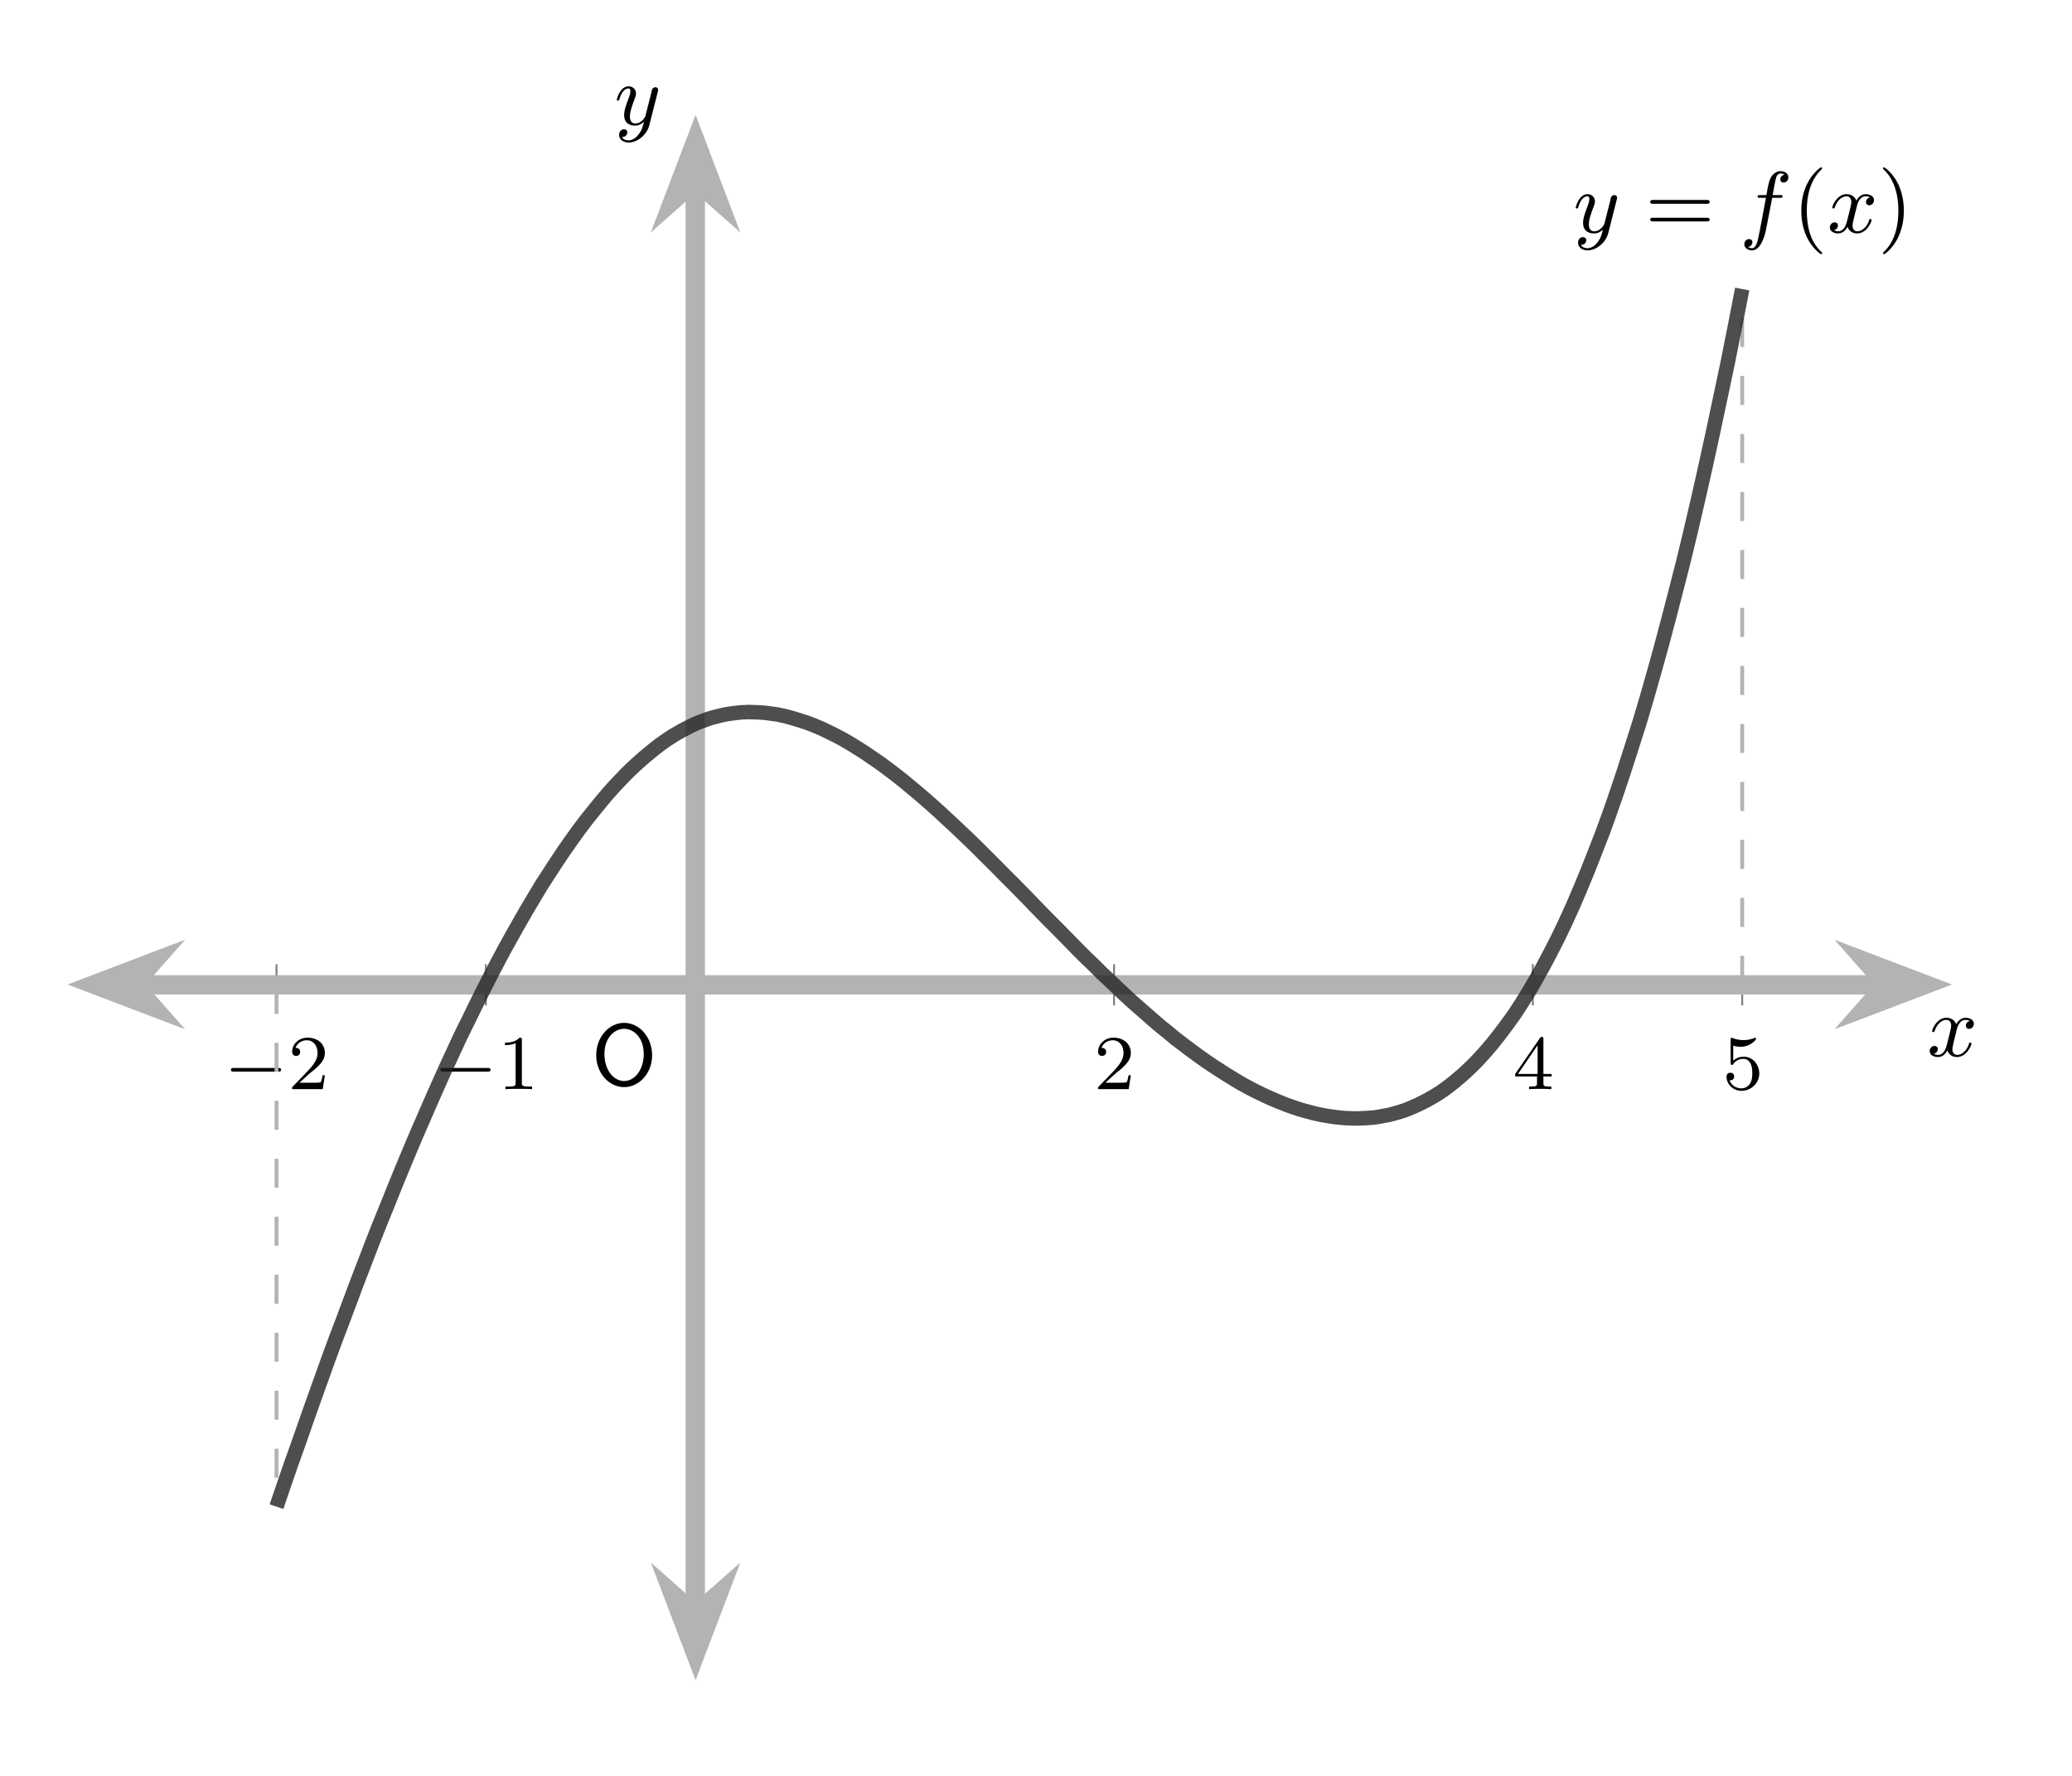<?xml version="1.0" encoding="UTF-8"?>
<svg xmlns="http://www.w3.org/2000/svg" xmlns:xlink="http://www.w3.org/1999/xlink" width="212.532" height="182.17" viewBox="0 0 212.532 182.17">
<defs>
<g>
<g id="glyph-0-0">
<path d="M 5.547 -1.797 C 5.672 -1.797 5.844 -1.797 5.844 -1.984 C 5.844 -2.172 5.672 -2.172 5.547 -2.172 L 1 -2.172 C 0.875 -2.172 0.703 -2.172 0.703 -1.984 C 0.703 -1.797 0.875 -1.797 1 -1.797 Z M 5.547 -1.797 "/>
</g>
<g id="glyph-1-0">
<path d="M 2.234 -1.625 C 2.359 -1.734 2.703 -2 2.828 -2.109 C 3.312 -2.562 3.781 -3 3.781 -3.719 C 3.781 -4.672 3 -5.281 2 -5.281 C 1.047 -5.281 0.422 -4.562 0.422 -3.844 C 0.422 -3.453 0.734 -3.406 0.844 -3.406 C 1.016 -3.406 1.25 -3.531 1.25 -3.828 C 1.25 -4.234 0.859 -4.234 0.766 -4.234 C 0.984 -4.812 1.531 -5.016 1.906 -5.016 C 2.656 -5.016 3.031 -4.391 3.031 -3.719 C 3.031 -2.891 2.453 -2.297 1.516 -1.328 L 0.516 -0.297 C 0.422 -0.219 0.422 -0.203 0.422 0 L 3.562 0 L 3.781 -1.422 L 3.547 -1.422 C 3.516 -1.266 3.453 -0.859 3.359 -0.719 C 3.312 -0.656 2.703 -0.656 2.578 -0.656 L 1.172 -0.656 Z M 2.234 -1.625 "/>
</g>
<g id="glyph-1-1">
<path d="M 2.5 -5.062 C 2.5 -5.266 2.469 -5.281 2.266 -5.281 C 1.938 -4.953 1.516 -4.766 0.766 -4.766 L 0.766 -4.516 C 0.969 -4.516 1.406 -4.516 1.859 -4.719 L 1.859 -0.656 C 1.859 -0.359 1.844 -0.266 1.094 -0.266 L 0.812 -0.266 L 0.812 0 C 1.141 -0.031 1.812 -0.031 2.172 -0.031 C 2.531 -0.031 3.219 -0.031 3.547 0 L 3.547 -0.266 L 3.266 -0.266 C 2.516 -0.266 2.5 -0.359 2.5 -0.656 Z M 2.5 -5.062 "/>
</g>
<g id="glyph-1-2">
<path d="M 3.125 -5.141 C 3.125 -5.297 3.125 -5.359 2.953 -5.359 C 2.859 -5.359 2.844 -5.344 2.766 -5.234 L 0.234 -1.562 L 0.234 -1.297 L 2.469 -1.297 L 2.469 -0.641 C 2.469 -0.344 2.453 -0.266 1.844 -0.266 L 1.656 -0.266 L 1.656 0 C 2.328 -0.031 2.344 -0.031 2.797 -0.031 C 3.25 -0.031 3.266 -0.031 3.938 0 L 3.938 -0.266 L 3.766 -0.266 C 3.156 -0.266 3.125 -0.344 3.125 -0.641 L 3.125 -1.297 L 3.969 -1.297 L 3.969 -1.562 L 3.125 -1.562 Z M 2.531 -4.5 L 2.531 -1.562 L 0.516 -1.562 Z M 2.531 -4.5 "/>
</g>
<g id="glyph-1-3">
<path d="M 1.109 -4.453 C 1.219 -4.422 1.531 -4.344 1.859 -4.344 C 2.859 -4.344 3.453 -5.047 3.453 -5.172 C 3.453 -5.25 3.406 -5.281 3.359 -5.281 C 3.344 -5.281 3.328 -5.281 3.266 -5.234 C 2.953 -5.125 2.594 -5.031 2.156 -5.031 C 1.688 -5.031 1.297 -5.141 1.062 -5.234 C 0.969 -5.281 0.953 -5.281 0.953 -5.281 C 0.844 -5.281 0.844 -5.188 0.844 -5.047 L 0.844 -2.719 C 0.844 -2.578 0.844 -2.484 0.969 -2.484 C 1.047 -2.484 1.062 -2.516 1.109 -2.578 C 1.203 -2.703 1.5 -3.109 2.172 -3.109 C 2.625 -3.109 2.828 -2.734 2.906 -2.594 C 3.047 -2.297 3.062 -1.938 3.062 -1.625 C 3.062 -1.328 3.047 -0.906 2.828 -0.562 C 2.672 -0.312 2.359 -0.078 1.938 -0.078 C 1.422 -0.078 0.906 -0.391 0.734 -0.906 C 0.75 -0.906 0.797 -0.906 0.812 -0.906 C 1.031 -0.906 1.203 -1.047 1.203 -1.297 C 1.203 -1.594 0.969 -1.688 0.812 -1.688 C 0.672 -1.688 0.422 -1.609 0.422 -1.266 C 0.422 -0.562 1.047 0.172 1.953 0.172 C 2.938 0.172 3.781 -0.609 3.781 -1.594 C 3.781 -2.516 3.125 -3.328 2.188 -3.328 C 1.781 -3.328 1.406 -3.203 1.109 -2.922 Z M 1.109 -4.453 "/>
</g>
<g id="glyph-2-0">
<path d="M 6.25 -3.062 C 6.25 -4.953 4.922 -6.391 3.375 -6.391 C 1.844 -6.391 0.516 -4.953 0.516 -3.062 C 0.516 -1.219 1.844 0.203 3.375 0.203 C 4.922 0.203 6.25 -1.219 6.25 -3.062 Z M 5.391 -3.203 C 5.391 -1.531 4.438 -0.422 3.375 -0.422 C 2.312 -0.422 1.359 -1.531 1.359 -3.203 C 1.359 -4.828 2.359 -5.781 3.375 -5.781 C 4.406 -5.781 5.391 -4.828 5.391 -3.203 Z M 5.391 -3.203 "/>
</g>
<g id="glyph-3-0">
<path d="M 4.484 -3.438 C 4.484 -3.484 4.5 -3.531 4.5 -3.594 C 4.5 -3.703 4.422 -3.844 4.234 -3.844 C 4.109 -3.844 3.953 -3.781 3.875 -3.609 C 3.875 -3.562 3.781 -3.203 3.734 -3 L 3.281 -1.219 C 3.219 -0.969 3.219 -0.953 3.188 -0.859 C 3.188 -0.828 2.812 -0.125 2.172 -0.125 C 1.609 -0.125 1.609 -0.688 1.609 -0.859 C 1.609 -1.266 1.734 -1.688 2.109 -2.688 C 2.188 -2.906 2.234 -3.031 2.234 -3.188 C 2.234 -3.625 1.906 -3.938 1.469 -3.938 C 0.609 -3.938 0.266 -2.672 0.266 -2.562 C 0.266 -2.484 0.328 -2.469 0.391 -2.469 C 0.484 -2.469 0.484 -2.516 0.531 -2.625 C 0.719 -3.297 1.078 -3.719 1.453 -3.719 C 1.656 -3.719 1.656 -3.547 1.656 -3.422 C 1.656 -3.281 1.625 -3.109 1.547 -2.906 C 1.125 -1.797 1.016 -1.422 1.016 -0.984 C 1.016 0 1.812 0.094 2.141 0.094 C 2.578 0.094 2.891 -0.141 3.047 -0.297 C 2.938 0.156 2.844 0.562 2.484 1.016 C 2.219 1.359 1.859 1.609 1.469 1.609 C 1.219 1.609 0.922 1.516 0.797 1.266 C 1.281 1.266 1.344 0.875 1.344 0.781 C 1.344 0.594 1.203 0.469 1 0.469 C 0.781 0.469 0.5 0.641 0.5 1.047 C 0.5 1.5 0.906 1.828 1.469 1.828 C 2.375 1.828 3.359 1.047 3.609 0.016 Z M 4.484 -3.438 "/>
</g>
<g id="glyph-3-1">
<path d="M 3.344 -3.562 L 4.141 -3.562 C 4.312 -3.562 4.406 -3.562 4.406 -3.734 C 4.406 -3.844 4.312 -3.844 4.156 -3.844 L 3.391 -3.844 C 3.484 -4.375 3.609 -5.109 3.734 -5.594 C 3.812 -5.938 4.031 -6.062 4.203 -6.062 C 4.25 -6.062 4.453 -6.047 4.609 -5.938 C 4.438 -5.906 4.172 -5.75 4.172 -5.453 C 4.172 -5.234 4.344 -5.125 4.516 -5.125 C 4.75 -5.125 5 -5.328 5 -5.672 C 5 -6.062 4.609 -6.297 4.188 -6.297 C 3.797 -6.297 3.391 -6 3.203 -5.641 C 3 -5.25 2.938 -4.906 2.75 -3.844 L 2.109 -3.844 C 1.938 -3.844 1.844 -3.844 1.844 -3.688 C 1.844 -3.562 1.938 -3.562 2.094 -3.562 L 2.703 -3.562 C 2.453 -2.281 2.141 -0.484 1.938 0.438 C 1.844 0.922 1.688 1.609 1.266 1.609 C 1.141 1.609 0.953 1.547 0.859 1.484 C 1.094 1.453 1.312 1.266 1.312 0.984 C 1.312 0.766 1.141 0.672 0.969 0.672 C 0.734 0.672 0.484 0.859 0.484 1.203 C 0.484 1.609 0.891 1.828 1.266 1.828 C 2.172 1.828 2.594 0.344 2.734 -0.422 Z M 3.344 -3.562 "/>
</g>
<g id="glyph-3-2">
<path d="M 4.391 -3.609 C 4.062 -3.547 3.969 -3.25 3.969 -3.125 C 3.969 -2.953 4.094 -2.797 4.312 -2.797 C 4.562 -2.797 4.797 -3.016 4.797 -3.328 C 4.797 -3.734 4.359 -3.938 3.938 -3.938 C 3.406 -3.938 3.094 -3.469 2.984 -3.281 C 2.812 -3.719 2.422 -3.938 1.984 -3.938 C 1.031 -3.938 0.516 -2.797 0.516 -2.562 C 0.516 -2.484 0.578 -2.469 0.641 -2.469 C 0.719 -2.469 0.75 -2.5 0.766 -2.562 C 1.047 -3.438 1.625 -3.719 1.969 -3.719 C 2.234 -3.719 2.469 -3.547 2.469 -3.125 C 2.469 -2.812 2.078 -1.391 1.969 -0.953 C 1.891 -0.672 1.625 -0.125 1.141 -0.125 C 0.953 -0.125 0.766 -0.188 0.672 -0.234 C 0.922 -0.281 1.094 -0.484 1.094 -0.719 C 1.094 -0.953 0.922 -1.047 0.766 -1.047 C 0.5 -1.047 0.266 -0.828 0.266 -0.516 C 0.266 -0.078 0.75 0.094 1.125 0.094 C 1.641 0.094 1.938 -0.328 2.078 -0.578 C 2.297 0.016 2.828 0.094 3.062 0.094 C 4.031 0.094 4.547 -1.062 4.547 -1.281 C 4.547 -1.328 4.516 -1.391 4.422 -1.391 C 4.328 -1.391 4.312 -1.344 4.281 -1.219 C 4.078 -0.578 3.562 -0.125 3.094 -0.125 C 2.844 -0.125 2.594 -0.281 2.594 -0.719 C 2.594 -0.906 2.719 -1.406 2.797 -1.734 C 2.844 -1.906 3.078 -2.859 3.094 -2.922 C 3.203 -3.25 3.469 -3.719 3.922 -3.719 C 4.094 -3.719 4.25 -3.688 4.391 -3.609 Z M 4.391 -3.609 "/>
</g>
<g id="glyph-4-0">
<path d="M 6.312 -2.953 C 6.438 -2.953 6.609 -2.953 6.609 -3.141 C 6.609 -3.344 6.422 -3.344 6.281 -3.344 L 0.844 -3.344 C 0.703 -3.344 0.516 -3.344 0.516 -3.141 C 0.516 -2.953 0.688 -2.953 0.797 -2.953 Z M 6.281 -1.141 C 6.422 -1.141 6.609 -1.141 6.609 -1.328 C 6.609 -1.516 6.438 -1.516 6.312 -1.516 L 0.797 -1.516 C 0.688 -1.516 0.516 -1.516 0.516 -1.328 C 0.516 -1.141 0.703 -1.141 0.844 -1.141 Z M 6.281 -1.141 "/>
</g>
<g id="glyph-4-1">
<path d="M 3.047 2.125 C 3.047 2.078 3.016 2.047 2.969 1.984 C 1.812 0.938 1.469 -0.672 1.469 -2.234 C 1.469 -3.609 1.734 -5.297 2.984 -6.484 C 3.031 -6.516 3.047 -6.547 3.047 -6.594 C 3.047 -6.656 3 -6.688 2.938 -6.688 C 2.828 -6.688 2.031 -6.047 1.547 -5.078 C 1.109 -4.219 0.906 -3.297 0.906 -2.234 C 0.906 -1.594 0.984 -0.578 1.469 0.469 C 2 1.562 2.828 2.219 2.938 2.219 C 3 2.219 3.047 2.188 3.047 2.125 Z M 3.047 2.125 "/>
</g>
<g id="glyph-4-2">
<path d="M 2.656 -2.234 C 2.656 -2.969 2.547 -3.953 2.094 -4.938 C 1.562 -6.047 0.734 -6.688 0.625 -6.688 C 0.531 -6.688 0.516 -6.625 0.516 -6.594 C 0.516 -6.547 0.531 -6.516 0.594 -6.453 C 1.109 -6 2.094 -4.781 2.094 -2.234 C 2.094 -0.969 1.859 0.812 0.578 2.016 C 0.547 2.047 0.516 2.078 0.516 2.125 C 0.516 2.156 0.531 2.219 0.625 2.219 C 0.734 2.219 1.531 1.578 2.016 0.609 C 2.438 -0.25 2.656 -1.172 2.656 -2.234 Z M 2.656 -2.234 "/>
</g>
</g>
<clipPath id="clip-0">
<path clip-rule="nonzero" d="M 0.25 70 L 44 70 L 44 132 L 0.25 132 Z M 0.25 70 "/>
</clipPath>
<clipPath id="clip-1">
<path clip-rule="nonzero" d="M 163 70 L 211.816 70 L 211.816 132 L 163 132 Z M 163 70 "/>
</clipPath>
<clipPath id="clip-2">
<path clip-rule="nonzero" d="M 41 135 L 102 135 L 102 181.344 L 41 181.344 Z M 41 135 "/>
</clipPath>
</defs>
<path fill="none" stroke-width="0.199" stroke-linecap="butt" stroke-linejoin="miter" stroke="rgb(50%, 50%, 50%)" stroke-opacity="1" stroke-miterlimit="10" d="M 21.584 69.605 L 21.584 73.855 M 43.17 69.605 L 43.17 73.855 M 107.925 69.605 L 107.925 73.855 M 151.097 69.605 L 151.097 73.855 M 172.684 69.605 L 172.684 73.855 " transform="matrix(0.995, 0, 0, -0.995, 6.885, 172.395)"/>
<path fill="none" stroke-width="1.993" stroke-linecap="butt" stroke-linejoin="miter" stroke="rgb(70%, 70%, 70%)" stroke-opacity="1" stroke-miterlimit="10" d="M 7.25 71.728 L 187.018 71.728 " transform="matrix(0.995, 0, 0, -0.995, 6.885, 172.395)"/>
<path fill-rule="nonzero" fill="rgb(70%, 70%, 70%)" fill-opacity="1" d="M 9.711 100.992 L 15.582 103.227 L 13.605 100.992 L 15.582 98.754 Z M 9.711 100.992 "/>
<g clip-path="url(#clip-0)">
<path fill="none" stroke-width="1.993" stroke-linecap="butt" stroke-linejoin="miter" stroke="rgb(70%, 70%, 70%)" stroke-opacity="1" stroke-miterlimit="10" d="M 9.116 0.001 L 3.218 2.246 L 5.204 0.001 L 3.218 -2.247 Z M 9.116 0.001 " transform="matrix(-0.995, 0, 0, 0.995, 18.786, 100.991)"/>
</g>
<path fill-rule="nonzero" fill="rgb(70%, 70%, 70%)" fill-opacity="1" d="M 197.445 100.992 L 191.574 98.754 L 193.551 100.992 L 191.574 103.227 Z M 197.445 100.992 "/>
<g clip-path="url(#clip-1)">
<path fill="none" stroke-width="1.993" stroke-linecap="butt" stroke-linejoin="miter" stroke="rgb(70%, 70%, 70%)" stroke-opacity="1" stroke-miterlimit="10" d="M 9.116 -0.001 L 3.219 2.247 L 5.204 -0.001 L 3.219 -2.246 Z M 9.116 -0.001 " transform="matrix(0.995, 0, 0, -0.995, 188.37, 100.991)"/>
</g>
<path fill="none" stroke-width="1.993" stroke-linecap="butt" stroke-linejoin="miter" stroke="rgb(70%, 70%, 70%)" stroke-opacity="1" stroke-miterlimit="10" d="M 64.757 7.248 L 64.757 154.141 " transform="matrix(0.995, 0, 0, -0.995, 6.885, 172.395)"/>
<path fill-rule="nonzero" fill="rgb(70%, 70%, 70%)" fill-opacity="1" d="M 71.348 169.57 L 73.582 163.695 L 71.348 165.672 L 69.113 163.695 Z M 71.348 169.57 "/>
<g clip-path="url(#clip-2)">
<path fill="none" stroke-width="1.993" stroke-linecap="butt" stroke-linejoin="miter" stroke="rgb(70%, 70%, 70%)" stroke-opacity="1" stroke-miterlimit="10" d="M 9.118 0.001 L 3.216 2.245 L 5.202 0.001 L 3.216 -2.244 Z M 9.118 0.001 " transform="matrix(0, 0.995, 0.995, 0, 71.347, 160.493)"/>
</g>
<path fill-rule="nonzero" fill="rgb(70%, 70%, 70%)" fill-opacity="1" stroke-width="1.993" stroke-linecap="butt" stroke-linejoin="miter" stroke="rgb(70%, 70%, 70%)" stroke-opacity="1" stroke-miterlimit="10" d="M 9.116 -0.001 L 3.218 2.244 L 5.204 -0.001 L 3.218 -2.245 Z M 9.116 -0.001 " transform="matrix(0, -0.995, -0.995, 0, 71.347, 23.637)"/>
<g fill="rgb(0%, 0%, 0%)" fill-opacity="1">
<use xlink:href="#glyph-0-0" x="22.985" y="111.725"/>
</g>
<g fill="rgb(0%, 0%, 0%)" fill-opacity="1">
<use xlink:href="#glyph-1-0" x="29.543" y="111.725"/>
</g>
<g fill="rgb(0%, 0%, 0%)" fill-opacity="1">
<use xlink:href="#glyph-0-0" x="44.473" y="111.725"/>
</g>
<g fill="rgb(0%, 0%, 0%)" fill-opacity="1">
<use xlink:href="#glyph-1-1" x="51.03" y="111.725"/>
</g>
<g fill="rgb(0%, 0%, 0%)" fill-opacity="1">
<use xlink:href="#glyph-1-0" x="112.212" y="111.725"/>
</g>
<g fill="rgb(0%, 0%, 0%)" fill-opacity="1">
<use xlink:href="#glyph-1-2" x="155.187" y="111.725"/>
</g>
<g fill="rgb(0%, 0%, 0%)" fill-opacity="1">
<use xlink:href="#glyph-1-3" x="176.674" y="111.725"/>
</g>
<g fill="rgb(0%, 0%, 0%)" fill-opacity="1">
<use xlink:href="#glyph-2-0" x="60.64" y="111.314"/>
</g>
<path fill="none" stroke-width="0.399" stroke-linecap="butt" stroke-linejoin="miter" stroke="rgb(70%, 70%, 70%)" stroke-opacity="1" stroke-dasharray="2.989 2.989" stroke-miterlimit="10" d="M 21.584 71.728 L 21.584 17.933 " transform="matrix(0.995, 0, 0, -0.995, 6.885, 172.395)"/>
<path fill="none" stroke-width="0.399" stroke-linecap="butt" stroke-linejoin="miter" stroke="rgb(70%, 70%, 70%)" stroke-opacity="1" stroke-dasharray="2.989 2.989" stroke-miterlimit="10" d="M 172.684 71.728 L 172.684 143.459 " transform="matrix(0.995, 0, 0, -0.995, 6.885, 172.395)"/>
<path fill="none" stroke-width="1.494" stroke-linecap="butt" stroke-linejoin="miter" stroke="rgb(13.332%, 13.332%, 13.332%)" stroke-opacity="0.8" stroke-miterlimit="10" d="M 21.584 17.933 C 21.584 17.933 22.13 19.546 22.342 20.158 C 22.55 20.77 22.883 21.739 23.095 22.344 C 23.311 22.948 23.66 23.913 23.872 24.514 C 24.088 25.118 24.417 26.087 24.629 26.684 C 24.837 27.28 25.175 28.23 25.383 28.818 C 25.595 29.407 25.932 30.349 26.14 30.933 C 26.348 31.518 26.685 32.456 26.893 33.033 C 27.105 33.609 27.439 34.524 27.651 35.097 C 27.863 35.666 28.216 36.576 28.428 37.141 C 28.64 37.702 28.973 38.605 29.185 39.166 C 29.393 39.727 29.731 40.622 29.938 41.175 C 30.15 41.728 30.484 42.603 30.696 43.145 C 30.904 43.69 31.241 44.561 31.449 45.103 C 31.661 45.641 31.991 46.504 32.207 47.038 C 32.418 47.571 32.772 48.415 32.984 48.941 C 33.195 49.463 33.529 50.306 33.737 50.82 C 33.949 51.338 34.282 52.162 34.494 52.669 C 34.702 53.179 35.04 53.979 35.248 54.481 C 35.46 54.98 35.793 55.78 36.005 56.275 C 36.217 56.769 36.57 57.562 36.782 58.048 C 36.994 58.535 37.327 59.312 37.535 59.787 C 37.747 60.266 38.081 61.023 38.293 61.494 C 38.501 61.961 38.838 62.718 39.046 63.177 C 39.258 63.636 39.596 64.358 39.804 64.81 C 40.012 65.261 40.345 65.995 40.557 66.442 C 40.773 66.885 41.122 67.588 41.338 68.019 C 41.55 68.451 41.883 69.138 42.091 69.562 C 42.299 69.989 42.637 70.668 42.849 71.088 C 43.057 71.504 43.394 72.167 43.602 72.575 C 43.814 72.983 44.147 73.631 44.359 74.027 C 44.567 74.423 44.901 75.055 45.113 75.444 C 45.325 75.836 45.678 76.464 45.89 76.845 C 46.102 77.225 46.435 77.818 46.647 78.187 C 46.855 78.556 47.193 79.14 47.4 79.497 C 47.612 79.854 47.946 80.419 48.158 80.769 C 48.366 81.122 48.699 81.683 48.911 82.024 C 49.123 82.366 49.476 82.899 49.688 83.225 C 49.9 83.555 50.234 84.073 50.446 84.394 C 50.654 84.712 50.991 85.215 51.199 85.521 C 51.411 85.827 51.744 86.302 51.956 86.6 C 52.164 86.894 52.502 87.369 52.71 87.655 C 52.922 87.942 53.255 88.385 53.467 88.66 C 53.679 88.935 54.032 89.366 54.244 89.629 C 54.456 89.892 54.789 90.308 55.001 90.563 C 55.209 90.814 55.547 91.218 55.755 91.458 C 55.963 91.701 56.3 92.074 56.512 92.301 C 56.72 92.529 57.058 92.874 57.266 93.09 C 57.477 93.306 57.807 93.655 58.023 93.859 C 58.235 94.067 58.584 94.385 58.8 94.577 C 59.012 94.77 59.345 95.064 59.553 95.241 C 59.765 95.421 60.099 95.7 60.311 95.868 C 60.519 96.037 60.856 96.304 61.064 96.461 C 61.276 96.618 61.609 96.857 61.821 96.999 C 62.029 97.14 62.363 97.356 62.575 97.485 C 62.787 97.615 63.14 97.815 63.352 97.932 C 63.564 98.05 63.897 98.223 64.109 98.325 C 64.317 98.431 64.655 98.596 64.863 98.686 C 65.074 98.776 65.408 98.894 65.62 98.972 C 65.828 99.051 66.161 99.176 66.373 99.239 C 66.589 99.306 66.938 99.384 67.15 99.439 C 67.366 99.49 67.7 99.577 67.908 99.616 C 68.116 99.659 68.453 99.698 68.661 99.726 C 68.873 99.753 69.21 99.796 69.418 99.816 C 69.626 99.832 69.964 99.847 70.176 99.851 C 70.384 99.855 70.717 99.84 70.929 99.832 C 71.141 99.824 71.494 99.816 71.706 99.796 C 71.918 99.781 72.251 99.734 72.463 99.706 C 72.671 99.679 73.009 99.635 73.217 99.6 C 73.429 99.561 73.762 99.486 73.974 99.439 C 74.182 99.388 74.52 99.302 74.728 99.239 C 74.939 99.18 75.273 99.074 75.485 99.008 C 75.697 98.941 76.05 98.831 76.262 98.757 C 76.474 98.682 76.807 98.556 77.015 98.47 C 77.227 98.384 77.561 98.242 77.773 98.148 C 77.981 98.054 78.318 97.889 78.526 97.787 C 78.738 97.685 79.071 97.52 79.283 97.411 C 79.495 97.301 79.848 97.12 80.06 96.999 C 80.272 96.881 80.606 96.677 80.814 96.551 C 81.026 96.426 81.363 96.218 81.571 96.084 C 81.779 95.955 82.117 95.739 82.325 95.602 C 82.536 95.46 82.874 95.225 83.082 95.08 C 83.29 94.934 83.623 94.711 83.839 94.562 C 84.051 94.409 84.4 94.146 84.616 93.985 C 84.828 93.828 85.162 93.573 85.37 93.412 C 85.581 93.251 85.915 92.992 86.127 92.819 C 86.335 92.651 86.672 92.368 86.88 92.192 C 87.092 92.019 87.426 91.744 87.638 91.568 C 87.846 91.391 88.179 91.105 88.391 90.92 C 88.603 90.736 88.956 90.43 89.168 90.237 C 89.38 90.049 89.714 89.751 89.925 89.559 C 90.133 89.366 90.471 89.052 90.679 88.856 C 90.891 88.664 91.224 88.354 91.436 88.158 C 91.644 87.961 91.978 87.644 92.19 87.44 C 92.405 87.239 92.755 86.91 92.967 86.706 C 93.182 86.502 93.512 86.176 93.724 85.972 C 93.932 85.764 94.269 85.427 94.477 85.219 C 94.689 85.007 95.027 84.673 95.235 84.465 C 95.443 84.257 95.78 83.924 95.988 83.712 C 96.2 83.5 96.533 83.154 96.745 82.939 C 96.957 82.727 97.31 82.381 97.522 82.17 C 97.734 81.954 98.068 81.612 98.28 81.397 C 98.488 81.185 98.825 80.843 99.033 80.627 C 99.245 80.412 99.579 80.055 99.79 79.839 C 99.998 79.623 100.336 79.281 100.544 79.066 C 100.756 78.854 101.085 78.508 101.301 78.297 C 101.513 78.081 101.866 77.739 102.078 77.523 C 102.29 77.312 102.624 76.966 102.832 76.754 C 103.043 76.539 103.377 76.197 103.589 75.981 C 103.797 75.769 104.134 75.424 104.342 75.212 C 104.554 75 104.888 74.663 105.1 74.459 C 105.312 74.251 105.665 73.929 105.877 73.721 C 106.089 73.517 106.422 73.172 106.63 72.968 C 106.842 72.764 107.176 72.45 107.387 72.253 C 107.595 72.053 107.933 71.736 108.141 71.535 C 108.353 71.335 108.69 71.013 108.898 70.817 C 109.106 70.621 109.44 70.311 109.652 70.119 C 109.867 69.927 110.217 69.624 110.432 69.436 C 110.644 69.252 110.978 68.957 111.186 68.773 C 111.394 68.588 111.731 68.29 111.943 68.11 C 112.151 67.929 112.489 67.639 112.697 67.462 C 112.909 67.29 113.242 67.027 113.454 66.854 C 113.662 66.681 113.996 66.395 114.207 66.226 C 114.419 66.057 114.772 65.795 114.984 65.634 C 115.196 65.473 115.53 65.218 115.742 65.061 C 115.95 64.904 116.287 64.657 116.495 64.504 C 116.707 64.354 117.041 64.115 117.252 63.966 C 117.46 63.821 117.794 63.589 118.006 63.448 C 118.218 63.307 118.571 63.083 118.783 62.946 C 118.999 62.808 119.328 62.592 119.54 62.459 C 119.748 62.33 120.086 62.122 120.294 61.996 C 120.506 61.867 120.839 61.666 121.051 61.545 C 121.259 61.427 121.596 61.247 121.804 61.133 C 122.016 61.023 122.35 60.846 122.562 60.74 C 122.774 60.63 123.127 60.462 123.339 60.364 C 123.551 60.262 123.884 60.112 124.096 60.022 C 124.304 59.928 124.641 59.787 124.849 59.7 C 125.057 59.61 125.395 59.473 125.607 59.394 C 125.815 59.316 126.152 59.198 126.36 59.124 C 126.572 59.053 126.902 58.939 127.118 58.872 C 127.329 58.81 127.679 58.716 127.894 58.661 C 128.106 58.602 128.44 58.511 128.648 58.46 C 128.86 58.413 129.193 58.339 129.405 58.3 C 129.613 58.26 129.951 58.205 130.159 58.174 C 130.371 58.143 130.704 58.092 130.916 58.068 C 131.128 58.041 131.481 58.009 131.693 57.994 C 131.905 57.982 132.238 57.966 132.446 57.958 C 132.658 57.954 132.992 57.954 133.204 57.958 C 133.412 57.966 133.749 57.982 133.957 57.994 C 134.169 58.009 134.503 58.025 134.714 58.048 C 134.922 58.072 135.256 58.139 135.468 58.174 C 135.684 58.213 136.033 58.272 136.245 58.319 C 136.461 58.366 136.794 58.457 137.002 58.515 C 137.21 58.574 137.548 58.676 137.76 58.747 C 137.968 58.821 138.305 58.947 138.513 59.037 C 138.721 59.124 139.058 59.277 139.27 59.375 C 139.478 59.477 139.812 59.642 140.024 59.751 C 140.236 59.865 140.589 60.058 140.801 60.183 C 141.013 60.309 141.346 60.509 141.558 60.65 C 141.766 60.787 142.103 61.031 142.311 61.188 C 142.523 61.345 142.857 61.608 143.069 61.78 C 143.277 61.949 143.614 62.239 143.822 62.424 C 144.034 62.612 144.368 62.918 144.58 63.122 C 144.791 63.326 145.145 63.676 145.356 63.895 C 145.568 64.115 145.902 64.484 146.11 64.719 C 146.322 64.955 146.655 65.343 146.867 65.598 C 147.075 65.853 147.413 66.277 147.621 66.548 C 147.833 66.819 148.166 67.266 148.378 67.552 C 148.59 67.843 148.943 68.322 149.155 68.628 C 149.367 68.938 149.7 69.448 149.908 69.777 C 150.12 70.107 150.458 70.649 150.666 70.998 C 150.874 71.343 151.211 71.92 151.419 72.289 C 151.631 72.658 151.969 73.262 152.176 73.65 C 152.384 74.039 152.718 74.675 152.934 75.087 C 153.146 75.495 153.495 76.178 153.711 76.609 C 153.923 77.041 154.256 77.739 154.464 78.187 C 154.676 78.638 155.01 79.38 155.222 79.854 C 155.43 80.329 155.767 81.114 155.975 81.612 C 156.187 82.111 156.52 82.923 156.732 83.441 C 156.94 83.963 157.274 84.818 157.486 85.36 C 157.698 85.905 158.051 86.788 158.263 87.353 C 158.475 87.918 158.808 88.84 159.02 89.433 C 159.228 90.022 159.565 90.983 159.773 91.603 C 159.985 92.219 160.319 93.235 160.531 93.879 C 160.739 94.522 161.072 95.562 161.284 96.229 C 161.5 96.893 161.849 97.976 162.061 98.666 C 162.277 99.361 162.607 100.495 162.819 101.213 C 163.026 101.931 163.364 103.104 163.572 103.85 C 163.784 104.595 164.121 105.804 164.329 106.577 C 164.537 107.346 164.875 108.61 165.083 109.41 C 165.295 110.207 165.628 111.506 165.84 112.334 C 166.052 113.158 166.405 114.508 166.617 115.363 C 166.829 116.219 167.162 117.615 167.374 118.502 C 167.582 119.385 167.92 120.833 168.128 121.748 C 168.34 122.662 168.673 124.157 168.885 125.099 C 169.093 126.044 169.431 127.571 169.639 128.544 C 169.85 129.517 170.184 131.106 170.396 132.111 C 170.608 133.119 170.961 134.752 171.173 135.788 C 171.385 136.824 171.718 138.507 171.926 139.571 C 172.138 140.638 172.684 143.463 172.684 143.463 " transform="matrix(0.995, 0, 0, -0.995, 6.885, 172.395)"/>
<g fill="rgb(0%, 0%, 0%)" fill-opacity="1">
<use xlink:href="#glyph-3-0" x="161.367" y="23.854"/>
</g>
<g fill="rgb(0%, 0%, 0%)" fill-opacity="1">
<use xlink:href="#glyph-4-0" x="168.753" y="23.854"/>
</g>
<g fill="rgb(0%, 0%, 0%)" fill-opacity="1">
<use xlink:href="#glyph-3-1" x="178.437" y="23.854"/>
</g>
<g fill="rgb(0%, 0%, 0%)" fill-opacity="1">
<use xlink:href="#glyph-4-1" x="183.86" y="23.854"/>
</g>
<g fill="rgb(0%, 0%, 0%)" fill-opacity="1">
<use xlink:href="#glyph-3-2" x="187.428" y="23.854"/>
</g>
<g fill="rgb(0%, 0%, 0%)" fill-opacity="1">
<use xlink:href="#glyph-4-2" x="192.628" y="23.854"/>
</g>
<g fill="rgb(0%, 0%, 0%)" fill-opacity="1">
<use xlink:href="#glyph-3-2" x="197.669" y="108.338"/>
</g>
<g fill="rgb(0%, 0%, 0%)" fill-opacity="1">
<use xlink:href="#glyph-3-0" x="63.004" y="12.792"/>
</g>
</svg>
